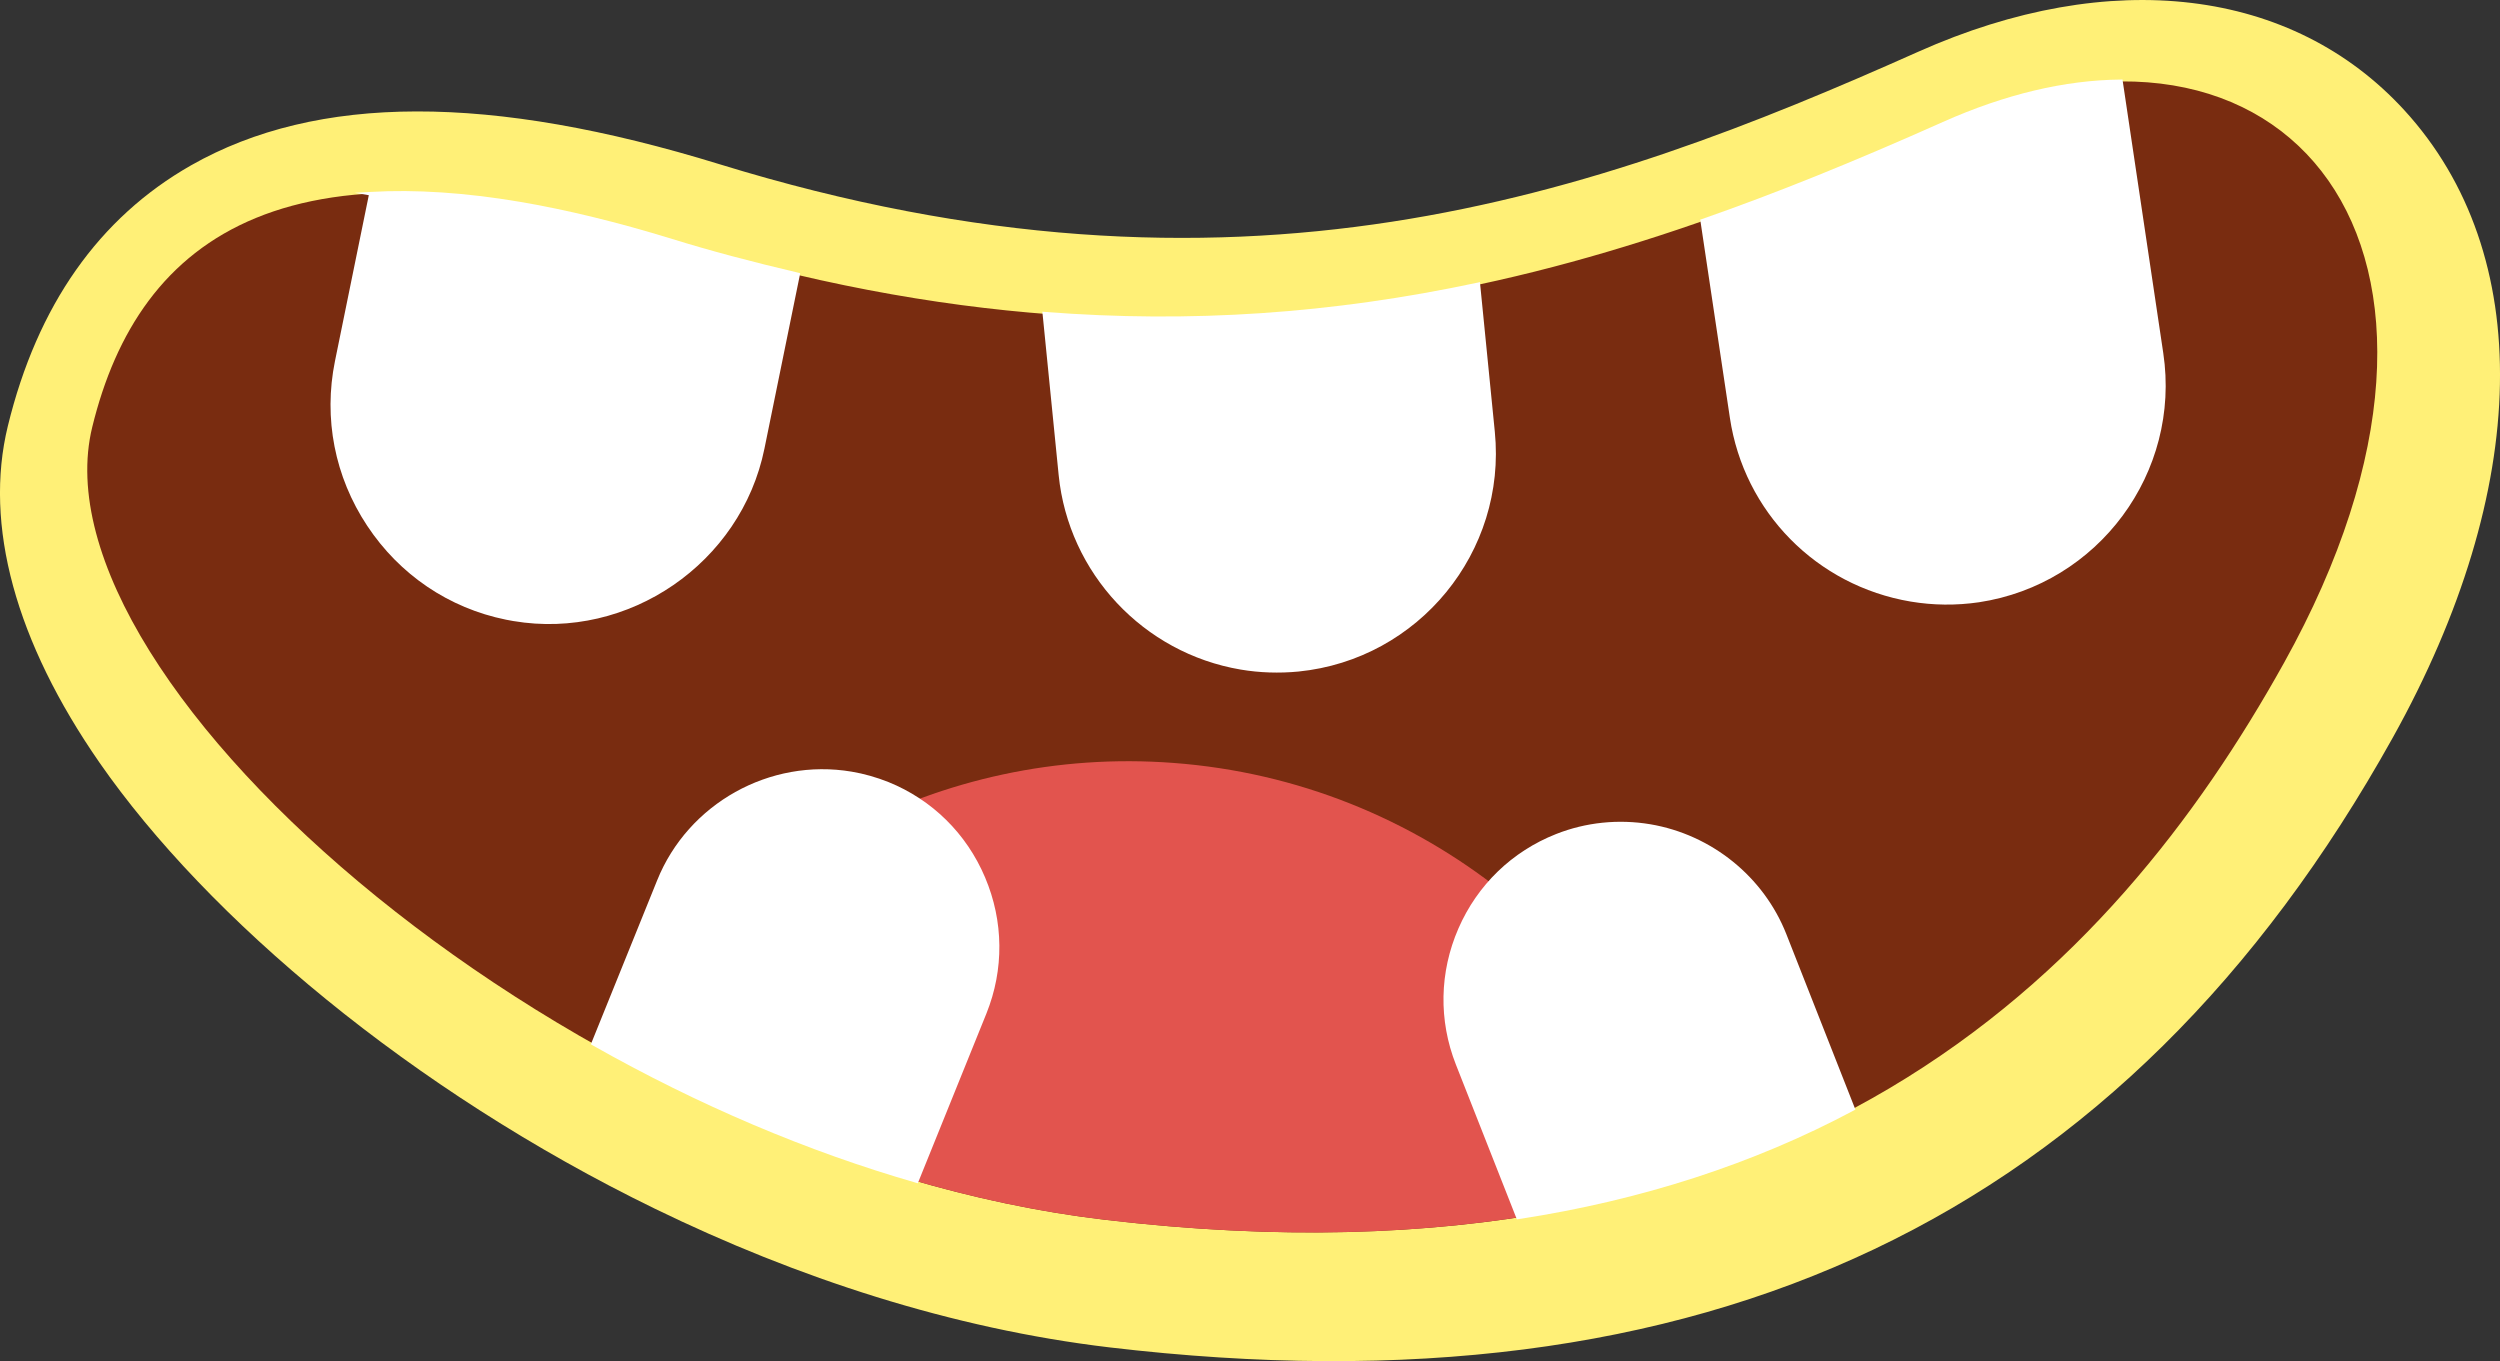 <svg version="1.1" id="图层_1" x="0px" y="0px" width="68.532px" height="37.313px" viewBox="0 0 68.532 37.313" enable-background="new 0 0 68.532 37.313" xml:space="preserve" xmlns="http://www.w3.org/2000/svg" xmlns:xlink="http://www.w3.org/1999/xlink" xmlns:xml="http://www.w3.org/XML/1998/namespace">
  <rect x="0" y="0" width="68.532" height="37.313" fill="#333333" stroke="none"/>
  <path fill="#FFF077" d="M65.911,3.023c-3.071-3.355-8.055-3.958-13.328-1.604c-8.855,3.953-18.691,7.447-32.851,3.085
	C13.434,2.563,8.692,2.571,5.238,4.532c-2.526,1.437-4.217,3.841-5.023,7.147c-0.662,2.714,0.209,5.907,2.515,9.23
	c2.955,4.253,8.548,8.977,15.224,12.226c3.888,1.893,8.145,3.288,12.456,3.8c16.333,1.933,27.84-3.533,35.181-16.711
	C69.397,13.391,69.516,6.961,65.911,3.023z" class="color c1"/>
  <path fill="#792C10" d="M53.276,3.392c-9.338,4.169-19.989,7.792-34.865,3.207C7.921,3.363,3.808,6.467,2.528,11.71
	C0.803,18.787,15.81,31.723,30.272,33.435c19.031,2.255,27.625-6.801,32.333-15.253C68.956,6.777,62.619-0.776,53.276,3.392z" class="color c2"/>
  <path fill="#E2544E" d="M32.168,20.914c-6.413-0.484-12.266,2.805-15.406,7.974c4.181,2.293,8.871,3.999,13.51,4.547
	c6.625,0.786,11.982,0.199,16.353-1.259C44.559,26.059,38.987,21.425,32.168,20.914z" class="color c3"/>
  <path fill="#FFFFFF" d="M59.301,9.677L58.19,2.223L58.184,2.18l-0.043,0.001c-1.537,0.013-3.179,0.403-4.884,1.164
	c-2.468,1.102-4.567,1.949-6.608,2.663l-0.041,0.013l0.813,5.432c0.385,2.579,2.375,4.603,4.956,5.038
	c0.618,0.104,1.247,0.11,1.872,0.019C57.524,16.015,59.792,12.954,59.301,9.677z" class="color c4"/>
  <path fill="#FFFFFF" d="M20.955,12.3l0.972-4.765l0.008-0.047l-0.048-0.011c-1.307-0.308-2.409-0.6-3.46-0.926
	c-1.493-0.46-2.903-0.803-4.191-1.021c-1.485-0.25-2.854-0.34-4.071-0.269L9.726,5.286l0.384,0.065l-0.928,4.55
	c-0.318,1.567-0.007,3.168,0.883,4.511c0.888,1.343,2.24,2.258,3.804,2.575c0.069,0.015,0.136,0.027,0.204,0.038h0.002
	C17.229,17.558,20.316,15.438,20.955,12.3z" class="color c4"/>
  <path fill="#FFFFFF" d="M40.977,11.834l-0.402-4.043l-0.006-0.058l-0.055,0.013c-4,0.854-7.886,1.115-11.88,0.804l-0.06-0.006
	l0.447,4.48c0.27,2.688,2.32,4.879,4.99,5.331c0.522,0.088,1.054,0.105,1.585,0.054C38.893,18.077,41.305,15.127,40.977,11.834z" class="color c4"/>
  <path fill="#FFFFFF" d="M24.352,21.437c-0.325-0.129-0.666-0.227-1.008-0.284c-2.24-0.378-4.481,0.873-5.329,2.978l-1.802,4.456
	l-0.015,0.04l0.038,0.023c2.907,1.646,5.896,2.915,8.88,3.774l0.043,0.013l1.883-4.658c0.483-1.203,0.472-2.524-0.039-3.728
	C26.496,22.852,25.553,21.923,24.352,21.437z" class="color c4"/>
  <path fill="#FFFFFF" d="M45.238,22.595c-0.87-0.146-1.765-0.055-2.583,0.269c-1.205,0.476-2.156,1.394-2.676,2.589
	c-0.521,1.197-0.545,2.519-0.07,3.727l1.658,4.209l0.016,0.037l0.038-0.006c3.364-0.514,6.462-1.518,9.202-2.982l0.039-0.021
	l-1.893-4.809C48.348,24.031,46.918,22.879,45.238,22.595z" class="color c4"/>
</svg>